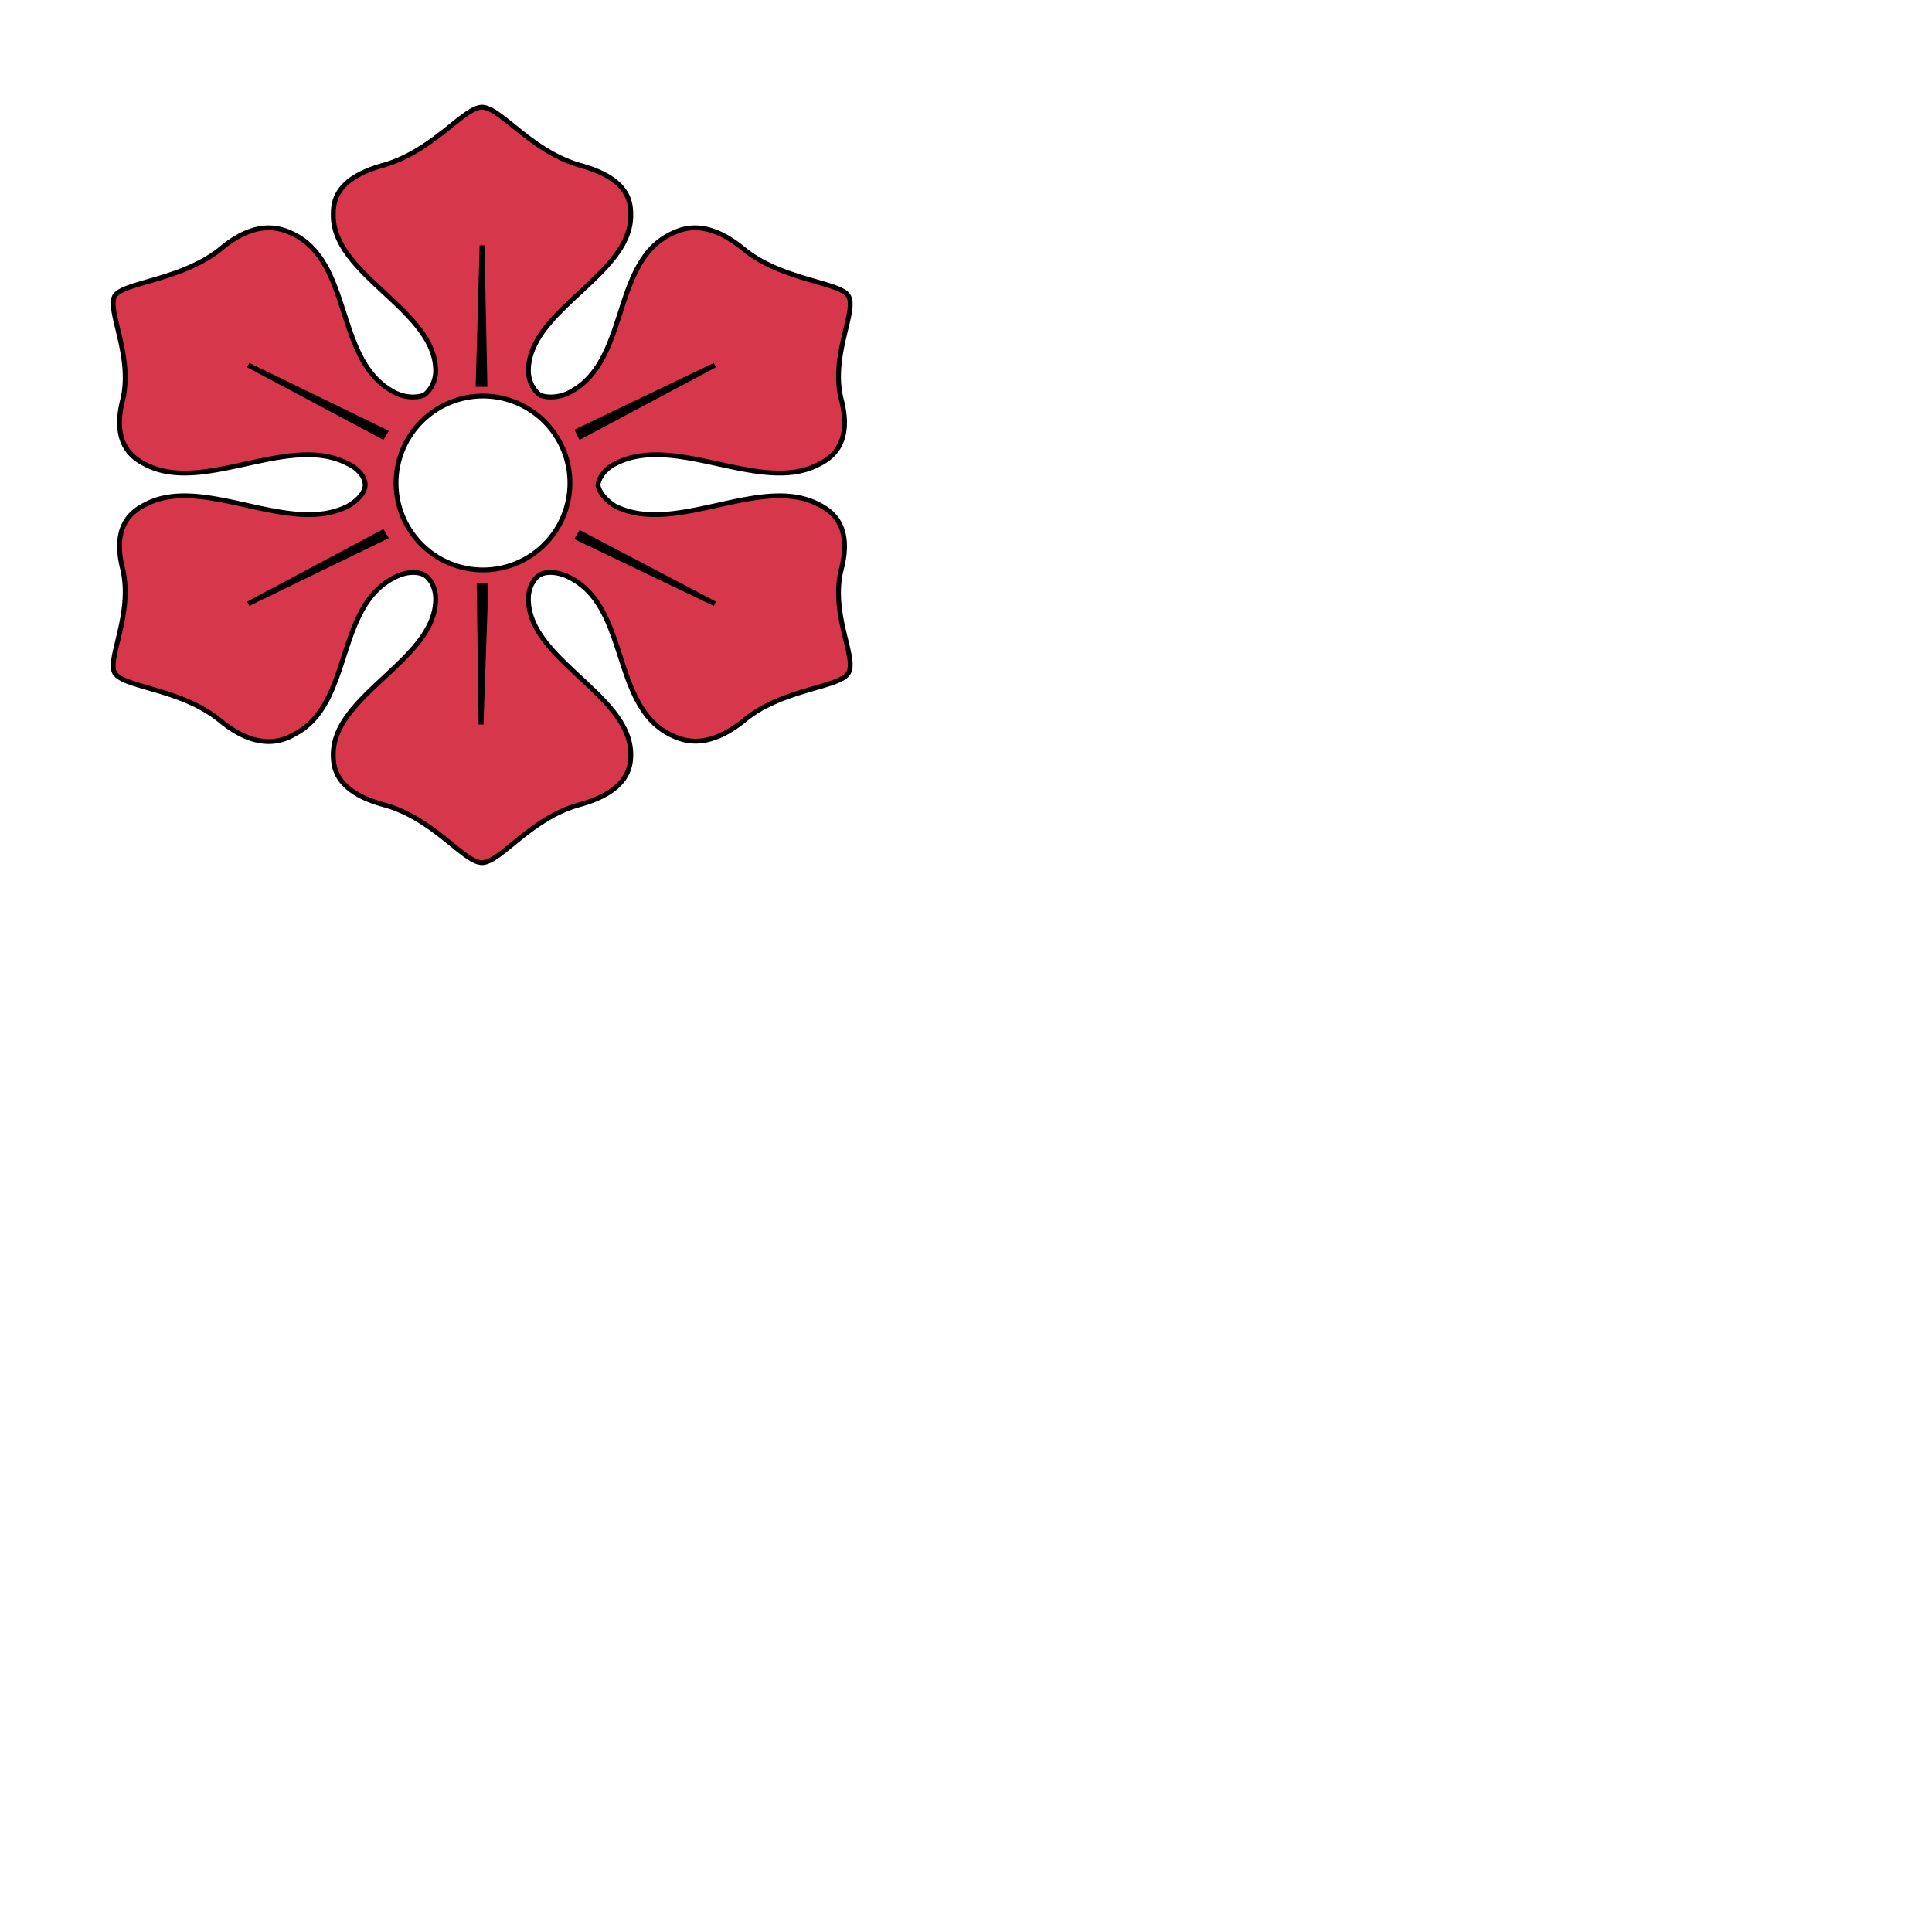 <svg width="800" height="800" fill="#d7374a" stroke="#000" viewBox="50 50 200 200" xmlns="http://www.w3.org/2000/svg">
<!-- source: wappenwiki.org, CC BY-NC-SA 3.0 -->
 <g id="cinquefoil" stroke-width=".5">
  <path d="M 99.9 61.1 C 98 61.1 94.9 65.6 89.7 67.1 C 84.6 68.5 84.5 71 84.5 72.3 C 84.5 78.5 95.1 82.1 95.1 88.4 C 95.1 89.4 94.6 90.4 93.9 90.9 C 93.1 91.2 91.9 91.2 90.8 90.6 C 84.7 87.4 86.5 77.4 80.5 74.3 C 79.3 73.7 76.7 72.5 72.8 75.8 C 68.8 79 62.9 79.2 61.9 80.6 C 61 82.1 63.8 86.8 62.7 91.4 C 61.5 96.1 63.9 97.5 65.1 98.1 C 71.1 101.2 79.9 94.8 86 98 C 87.1 98.5 87.8 99.4 87.8 100.2 C 87.8 100.9 87.1 101.8 86 102.4 C 79.9 105.5 71.1 99.1 65.1 102.2 C 63.9 102.8 61.5 104.2 62.7 108.9 C 63.8 113.6 61 118.3 61.9 119.7 C 62.9 121.2 68.8 121.3 72.8 124.6 C 76.7 127.8 79.3 126.7 80.5 126 C 86.5 122.9 84.7 112.9 90.8 109.8 C 91.9 109.2 93.1 109.1 93.9 109.5 C 94.6 109.9 95.1 110.9 95.1 112 C 95.1 118.3 84.5 121.9 84.5 128.1 C 84.5 129.3 84.6 131.9 89.7 133.3 C 94.9 134.7 98 139.3 99.9 139.3 C 101.8 139.3 104.9 134.7 110 133.3 C 115.1 131.9 115.3 129.3 115.3 128.1 C 115.3 121.9 104.7 118.3 104.7 112 C 104.7 110.9 105.2 109.9 105.9 109.5 C 106.6 109.1 107.9 109.2 109 109.8 C 115.1 112.9 113.3 122.9 119.3 126 C 120.5 126.6 123 127.8 127 124.6 C 130.9 121.3 136.9 121.2 137.8 119.7 C 138.8 118.2 135.9 113.6 137.1 108.9 C 138.3 104.2 135.9 102.8 134.7 102.2 C 128.7 99.1 119.9 105.5 113.7 102.4 C 112.7 101.8 112 100.9 111.9 100.2 C 112 99.4 112.7 98.5 113.7 98 C 119.9 94.8 128.7 101.2 134.7 98.1 C 135.9 97.5 138.3 96.1 137.1 91.4 C 135.9 86.8 138.8 82.1 137.8 80.6 C 136.9 79.2 130.9 79 127 75.8 C 123 72.5 120.5 73.7 119.3 74.3 C 113.3 77.4 115.1 87.4 109 90.6 C 107.9 91.2 106.6 91.2 105.9 90.9 C 105.2 90.4 104.7 89.4 104.7 88.4 C 104.7 82.1 115.3 78.5 115.3 72.3 C 115.3 71 115.2 68.5 110 67.1 C 104.9 65.6 101.8 61.1 99.9 61.1 z M 100 91 A 9 9 0 0 1 100 91 A 9 9 0 0 1 109 100 A 9 9 0 0 1 100 109 A 9 9 0 0 1 91 100 A 9 9 0 0 1 100 91 z"/>
  <g fill="#000">
    <path d="m 99.8,125 0.5,-14.4 h -0.7 z"></path>
    <path d="m 75.7,112.5 13.9,-7.4 0.3,0.5 z"></path>
    <path d="M 89.6,95.2 75.7,87.8 89.9,94.7 Z"></path>
    <path d="M 99.9,75.4 100.2,89.8 H 99.5 Z"></path>
    <path d="m 124,87.8 -13.9,7.4 -0.3,-0.6 z"></path>
    <path d="m 109.8,105.7 0.3,-0.5 L 124,112.5 Z"></path>
  </g>
</g>
</svg>
